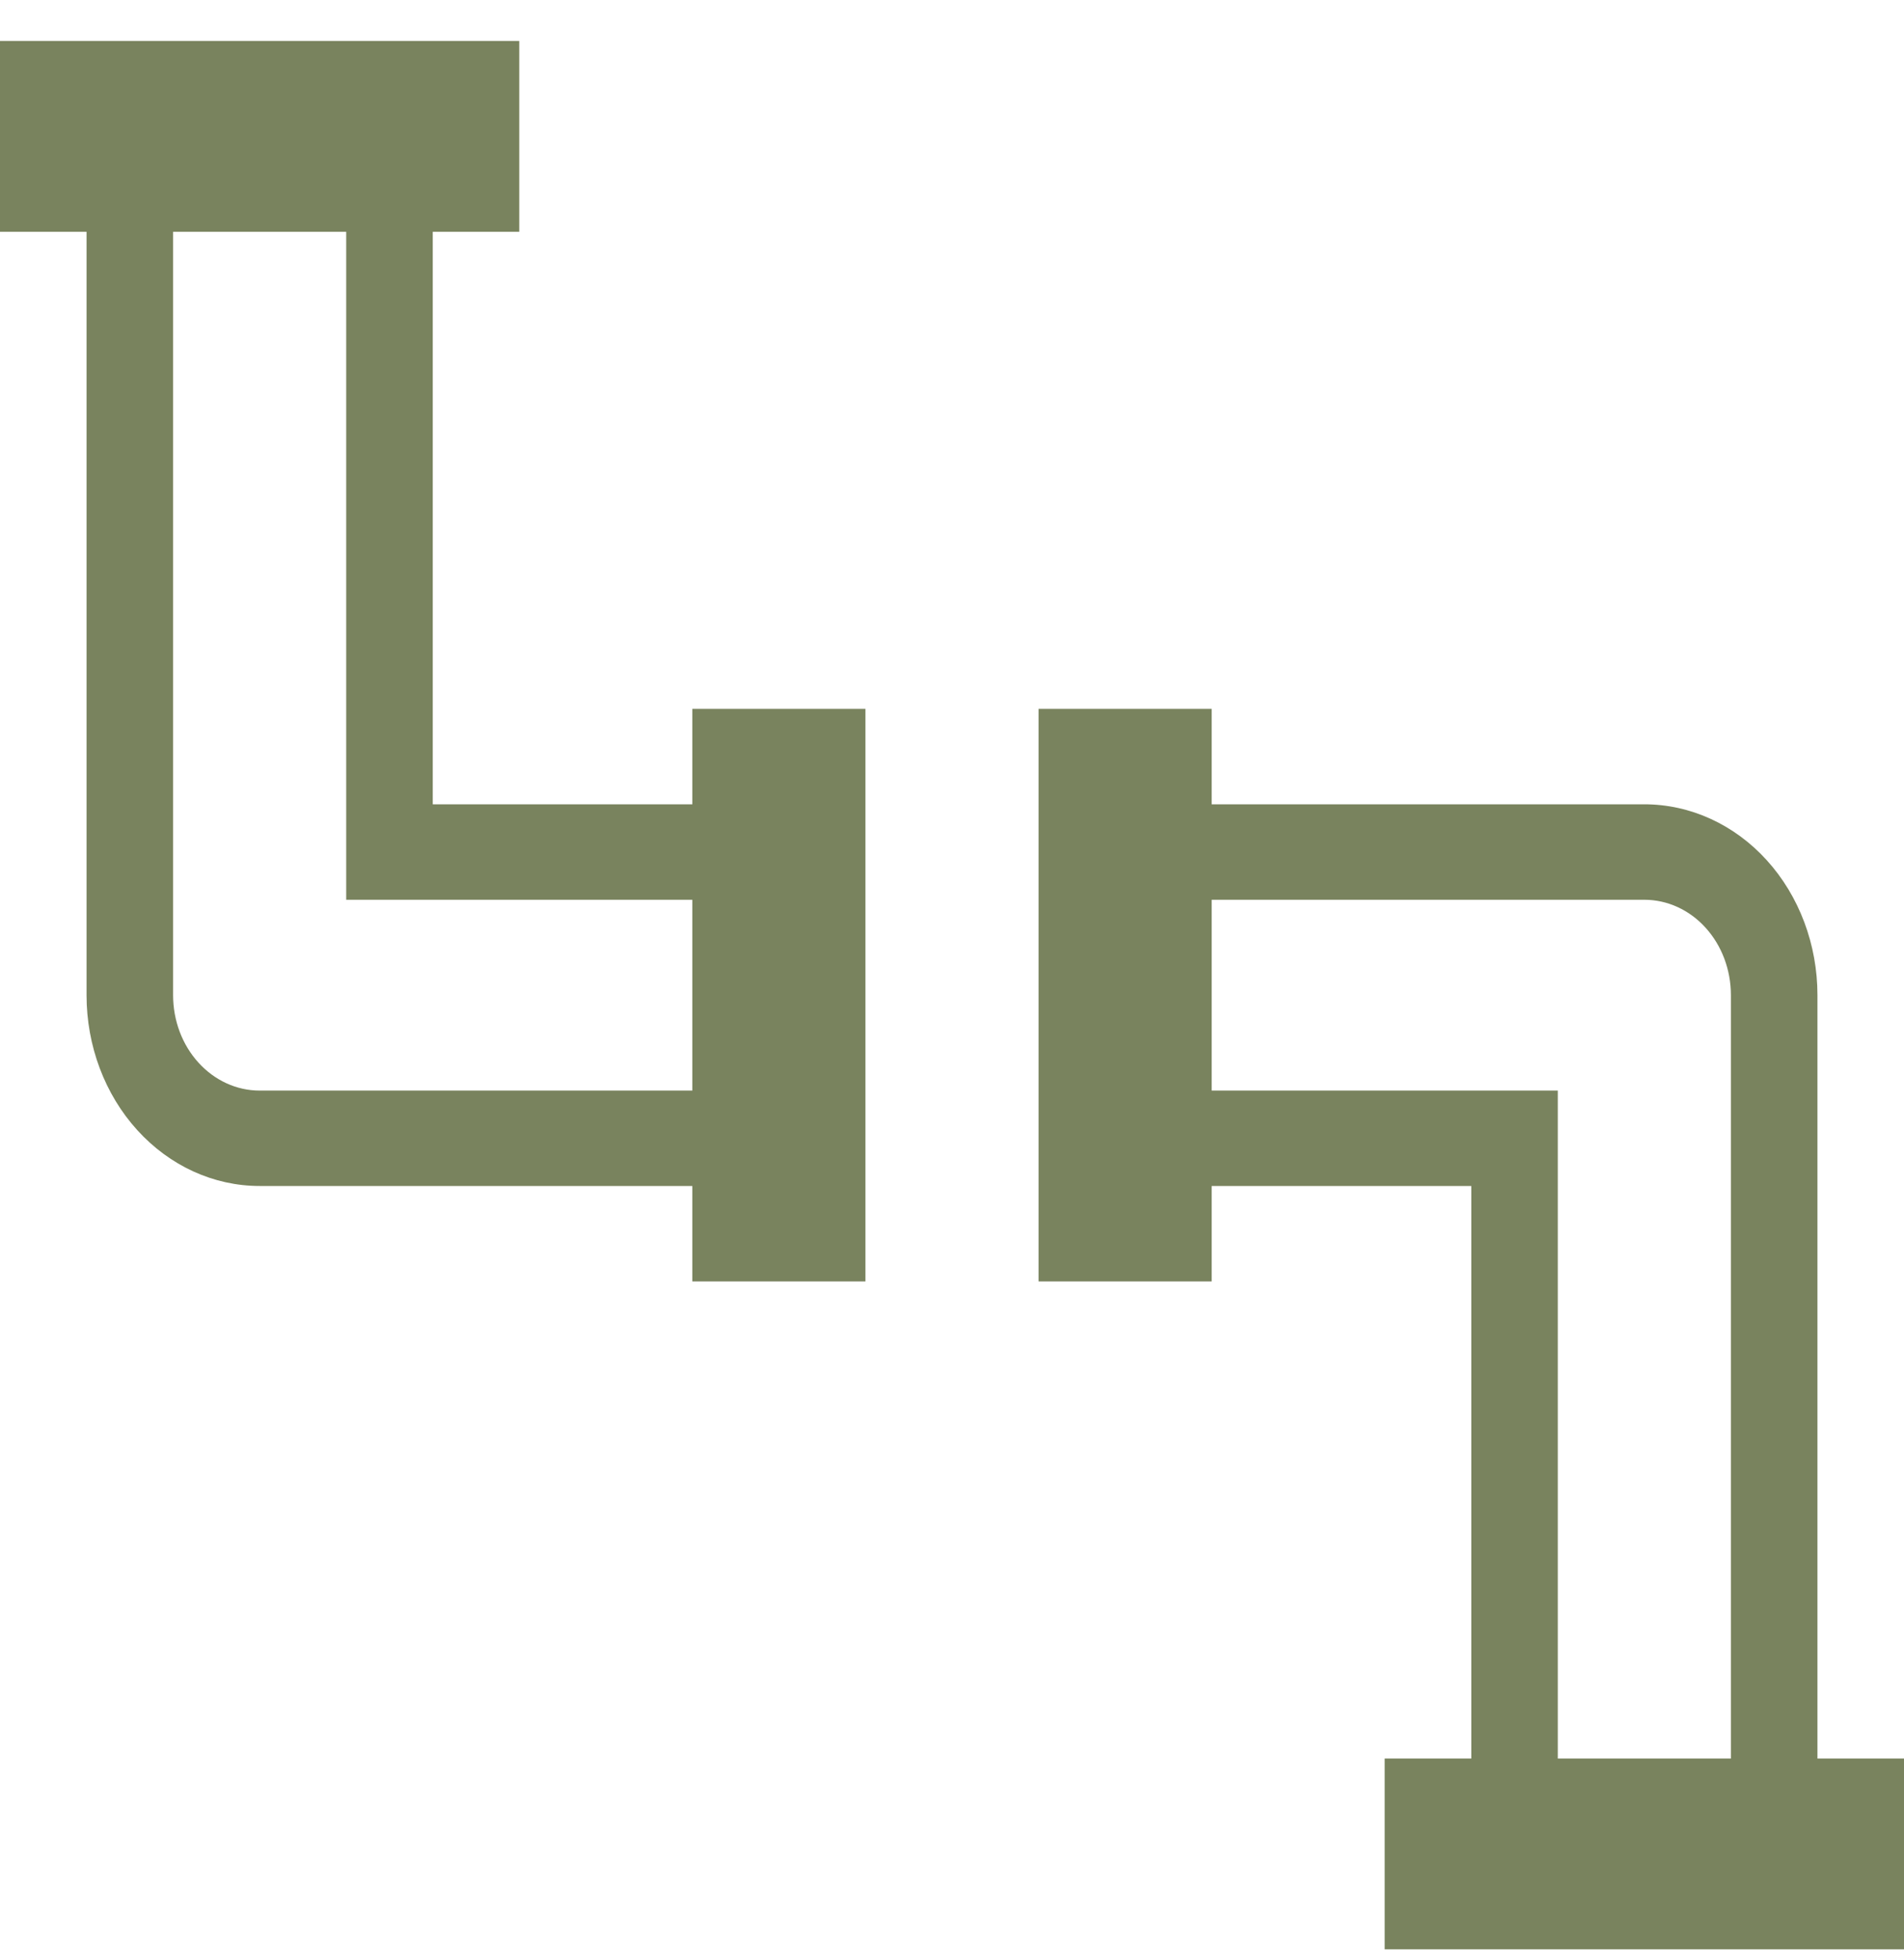 <svg width="35" height="36" viewBox="0 0 35 36" fill="none" xmlns="http://www.w3.org/2000/svg">
<path id="Vector" d="M33.409 32.311V18.285C33.409 17.355 33.074 16.463 32.477 15.805C31.881 15.148 31.071 14.778 30.227 14.778H22.273V13.025H19.091V23.544H22.273V21.791H27.046V32.311H25.454V35.817H35V32.311H33.409ZM31.818 32.311H28.636V20.038H22.273V16.532H30.227C30.649 16.532 31.054 16.716 31.352 17.045C31.651 17.374 31.818 17.82 31.818 18.285V32.311ZM12.727 13.025V14.778H7.955V4.259H9.545V0.752H0V4.259H1.591V18.285C1.591 19.215 1.926 20.107 2.523 20.764C3.12 21.422 3.929 21.791 4.773 21.791H12.727V23.544H15.909V13.025H12.727ZM12.727 20.038H4.773C4.351 20.038 3.946 19.853 3.648 19.524C3.349 19.196 3.182 18.75 3.182 18.285V4.259H6.364V16.532H12.727V20.038Z" fill="#79835E"/>
</svg>
